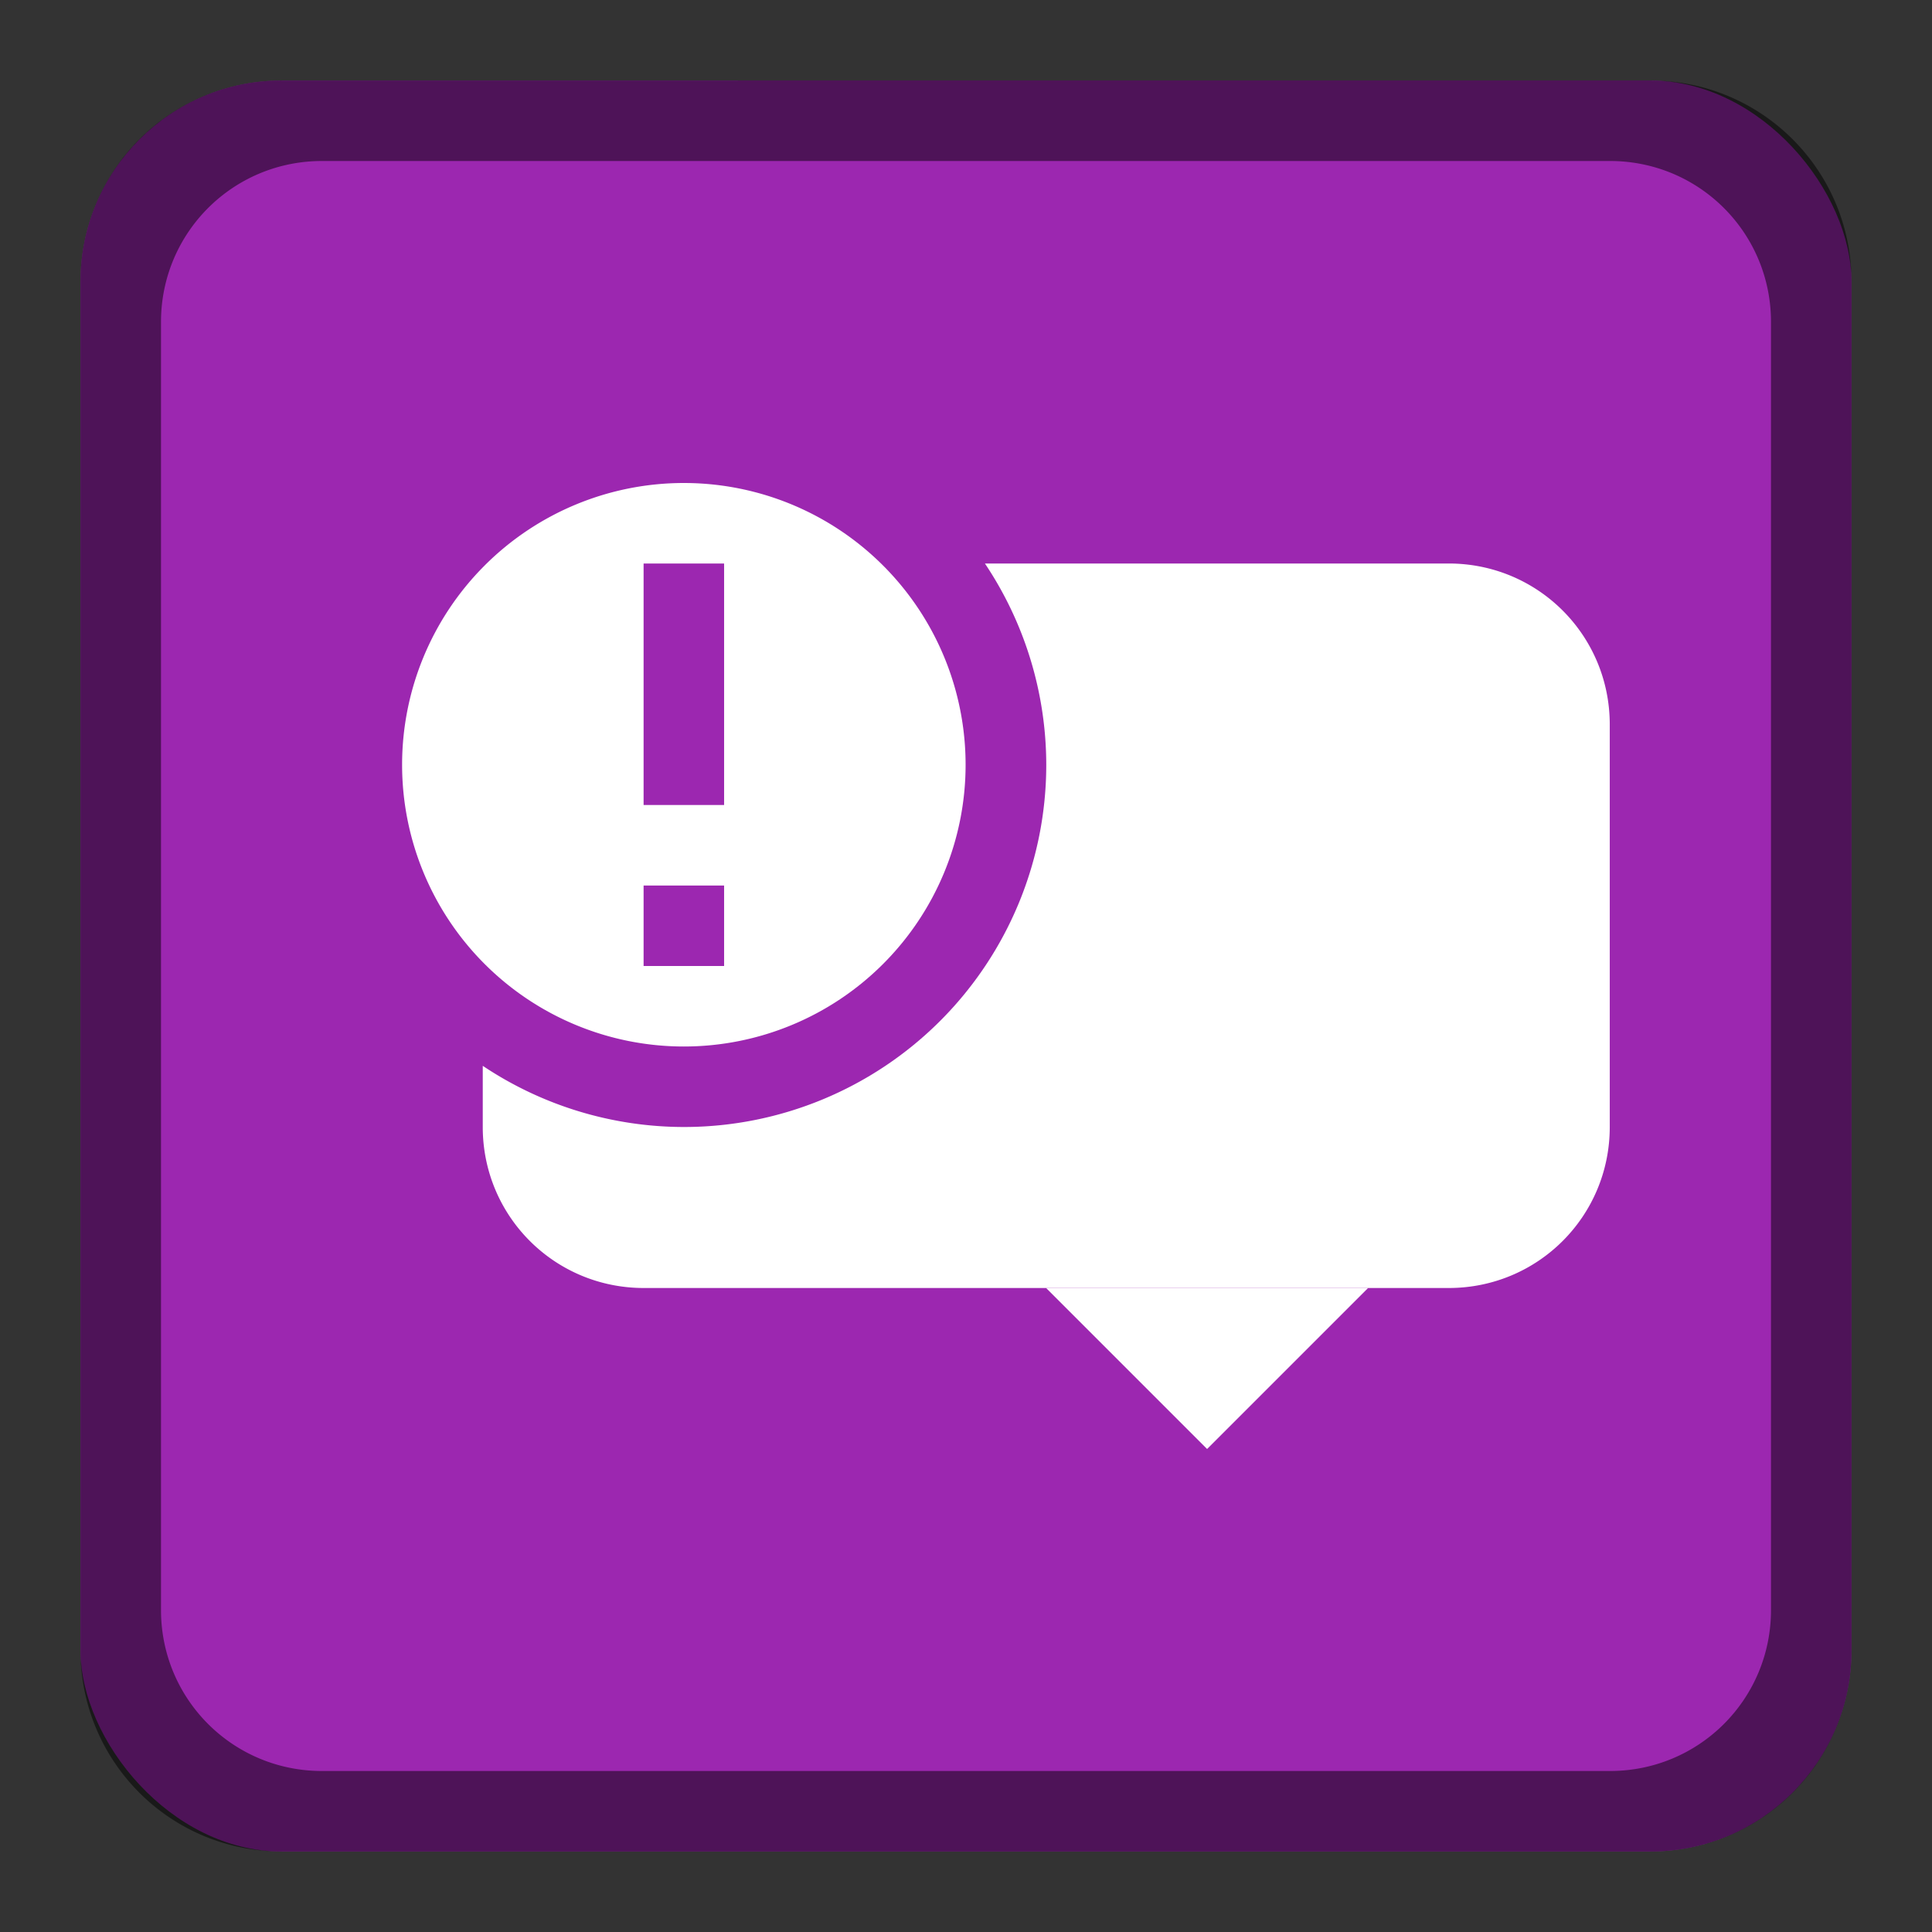 <svg version="1.0" viewBox="0 0 24 24" xmlns="http://www.w3.org/2000/svg"><rect x="0" y="0" width="24" height="24" fill="#333333" stroke="none"/><g transform="translate(-56 -260)"><rect x="488" y="52" width="208" height="208" ry="16.5" fill="#9c27b0"/><rect x="103" y="255" width="26" height="26" ry="2.5" fill="#9c27b0"/><rect x="57" y="261" width="22" height="22" ry="2.5" fill="#9c27b0"/><path d="M105.5 255a2.495 2.495 0 0 0-2.5 2.5v21c0 1.385 1.115 2.5 2.5 2.5h21c1.385 0 2.5-1.115 2.5-2.5v-21c0-1.385-1.115-2.5-2.5-2.5zm.5 1h20c1.108 0 2 .892 2 2v19c0 1.108-.892 2-2 2h-20c-1.108 0-2-.892-2-2v-19c0-1.108.892-2 2-2z" fill-opacity=".502"/><rect x="17" y="269" width="14" height="14" ry="2.5" fill="#9c27b0"/><rect x="230" y="226" width="52" height="52" ry="4.5" fill="#9c27b0"/><rect x="160" y="240" width="40" height="39" ry="3.5" fill="#9c27b0"/><rect x="324" y="168" width="104" height="104" ry="8.5" fill="#9c27b0"/><path d="M59.5 261a2.495 2.495 0 0 0-2.5 2.5v17c0 1.385 1.115 2.5 2.5 2.5h17c1.385 0 2.5-1.115 2.5-2.5v-17c0-1.385-1.115-2.5-2.5-2.5zm.5 1h16c1.108 0 2 .892 2 2v16c0 1.108-.892 2-2 2H60c-1.108 0-2-.892-2-2v-16c0-1.108.892-2 2-2z" fill-opacity=".502"/><path d="M19.5 269a2.495 2.495 0 0 0-2.5 2.5v9c0 1.385 1.115 2.5 2.5 2.5h9c1.385 0 2.5-1.115 2.5-2.5v-9c0-1.385-1.115-2.5-2.5-2.5zm.5 1h8c1.108 0 2 .892 2 2v8c0 1.108-.892 2-2 2h-8c-1.108 0-2-.892-2-2v-8c0-1.108.892-2 2-2z" fill-opacity=".502"/><path d="M234.5 226a4.49 4.49 0 0 0-4.5 4.5v43a4.49 4.49 0 0 0 4.5 4.5h43a4.49 4.49 0 0 0 4.5-4.5v-43a4.49 4.49 0 0 0-4.5-4.5zm.5 1h42c2.216 0 4 1.784 4 4v40c0 2.216-1.784 4-4 4h-42c-2.216 0-4-1.784-4-4v-40c0-2.216 1.784-4 4-4z" fill-opacity=".502"/><path d="M163.5 240a3.492 3.492 0 0 0-3.5 3.5v32c0 1.939 1.561 3.5 3.5 3.5h33c1.939 0 3.5-1.561 3.5-3.5v-32c0-1.939-1.561-3.5-3.5-3.5zm.5 1h32c1.662 0 3 1.338 3 3v29c0 1.662-1.338 3-3 3h-32c-1.662 0-3-1.338-3-3v-29c0-1.662 1.338-3 3-3z" fill-opacity=".502"/><path d="M332.5 168a8.481 8.481 0 0 0-8.5 8.5v87c0 4.709 3.791 8.5 8.5 8.5h87c4.709 0 8.5-3.791 8.5-8.5v-87c0-4.709-3.791-8.5-8.5-8.5zm.5 1h86c4.432 0 8 3.568 8 8v83c0 4.432-3.568 8-8 8h-86c-4.432 0-8-3.568-8-8v-83c0-4.432 3.568-8 8-8z" fill-opacity=".502"/><path d="M504.5 52c-9.141 0-16.5 7.359-16.5 16.5v175c0 9.141 7.359 16.5 16.5 16.5h175c9.141 0 16.5-7.359 16.5-16.5v-175c0-9.141-7.359-16.5-16.5-16.5zm.5 1h174c8.864 0 16 7.136 16 16v170c0 8.864-7.136 16-16 16H505c-8.864 0-16-7.136-16-16V69c0-8.864 7.136-16 16-16z" fill-opacity=".502"/><g fill="#fff"><path d="M116.235 263a4.5 4.5 0 0 1 .762 2.5 4.5 4.5 0 0 1-4.5 4.5 4.5 4.5 0 0 1-2.5-.76v.76c0 1.108.892 2 2 2h10c1.108 0 2-.892 2-2v-5c0-1.108-.892-2-2-2z"/><path d="m120.995 272-2 2-2-2z"/><path d="M112.495 262a3.5 3.5 0 0 0-3.5 3.5 3.5 3.5 0 0 0 3.5 3.5 3.5 3.5 0 0 0 3.5-3.5 3.5 3.5 0 0 0-3.5-3.5zm-.5 1h1v3h-1zm0 4h1v1h-1z"/></g><g fill="#fff"><path d="M68.235 267a4.5 4.5 0 0 1 .762 2.5 4.5 4.5 0 0 1-4.5 4.5 4.5 4.5 0 0 1-2.5-.76v.76c0 1.108.892 2 2 2h10c1.108 0 2-.892 2-2v-5c0-1.108-.892-2-2-2z"/><path d="m72.995 276-2 2-2-2z"/><path d="M64.495 266a3.5 3.5 0 0 0-3.5 3.5 3.5 3.5 0 0 0 3.5 3.5 3.5 3.5 0 0 0 3.5-3.5 3.5 3.5 0 0 0-3.5-3.5zm-.5 1h1v3h-1zm0 4h1v1h-1z"/></g><g fill="#fff"><path d="M23.619 273.25a2.25 2.25 0 0 1 .38 1.25 2.25 2.25 0 0 1-2.25 2.25 2.25 2.25 0 0 1-1.25-.38v.38c0 .554.447 1 1 1h5c.555 0 1-.446 1-1v-2.5c0-.554-.445-1-1-1z"/><path d="m26 277.75-1 1-1-1z"/><path d="M21.75 272.75A1.75 1.75 0 0 0 20 274.5a1.75 1.75 0 0 0 1.75 1.75 1.75 1.75 0 0 0 1.75-1.75 1.75 1.75 0 0 0-1.75-1.75zm-.25.5h.5v1.5h-.5zm0 2h.5v.5h-.5z"/></g><g fill="#fff"><path d="M179.602 252a6.75 6.75 0 0 1 1.143 3.75 6.75 6.75 0 0 1-6.75 6.75 6.75 6.75 0 0 1-3.75-1.14v1.14c0 1.662 1.338 3 3 3h15c1.662 0 3-1.338 3-3V255c0-1.662-1.338-3-3-3z"/><path d="m186.743 265.5-3 3-3-3z"/><path d="M173.993 250.5a5.25 5.25 0 0 0-5.25 5.25 5.25 5.25 0 0 0 5.25 5.25 5.25 5.25 0 0 0 5.25-5.25 5.25 5.25 0 0 0-5.25-5.25zm-.75 1.5h1.5v4.5h-1.5zm0 6h1.5v1.5h-1.5z"/></g><g fill="#fff"><path d="M255.603 244.5a6.75 6.75 0 0 1 1.143 3.75 6.75 6.75 0 0 1-6.75 6.75 6.75 6.75 0 0 1-3.75-1.14V255c0 1.662 1.338 3 3 3h15c1.662 0 3-1.338 3-3v-7.5c0-1.662-1.338-3-3-3z"/><path d="m262.743 258-3 3-3-3z"/><path d="M249.993 243a5.25 5.25 0 0 0-5.25 5.25 5.25 5.25 0 0 0 5.25 5.25 5.25 5.25 0 0 0 5.25-5.25 5.25 5.25 0 0 0-5.25-5.25zm-.75 1.5h1.5v4.5h-1.5zm0 6h1.5v1.5h-1.5z"/></g><g fill="#fff"><path d="M375.205 205a13.5 13.5 0 0 1 2.285 7.5 13.5 13.5 0 0 1-13.5 13.5 13.5 13.5 0 0 1-7.5-2.28V226c0 3.324 2.676 6 6 6h30c3.324 0 6-2.676 6-6v-15c0-3.324-2.676-6-6-6z"/><path d="m389.485 232-6 6-6-6z"/><path d="M363.985 202a10.5 10.5 0 0 0-10.5 10.5 10.5 10.5 0 0 0 10.5 10.5 10.5 10.5 0 0 0 10.5-10.5 10.5 10.5 0 0 0-10.5-10.5zm-1.5 3h3v9h-3zm0 12h3v3h-3z"/></g><g fill="#fff"><path d="M590.41 126a27 27 0 0 1 4.57 15 27 27 0 0 1-27 27 27 27 0 0 1-15-4.559V168c0 6.648 5.352 12 12 12h60c6.648 0 12-5.352 12-12v-30c0-6.648-5.352-12-12-12z"/><path d="m618.97 180-12 12-12-12z"/><path d="M567.97 120a21 21 0 0 0-21 21 21 21 0 0 0 21 21 21 21 0 0 0 21-21 21 21 0 0 0-21-21zm-3 6h6v18h-6zm0 24h6v6h-6z"/></g></g></svg>